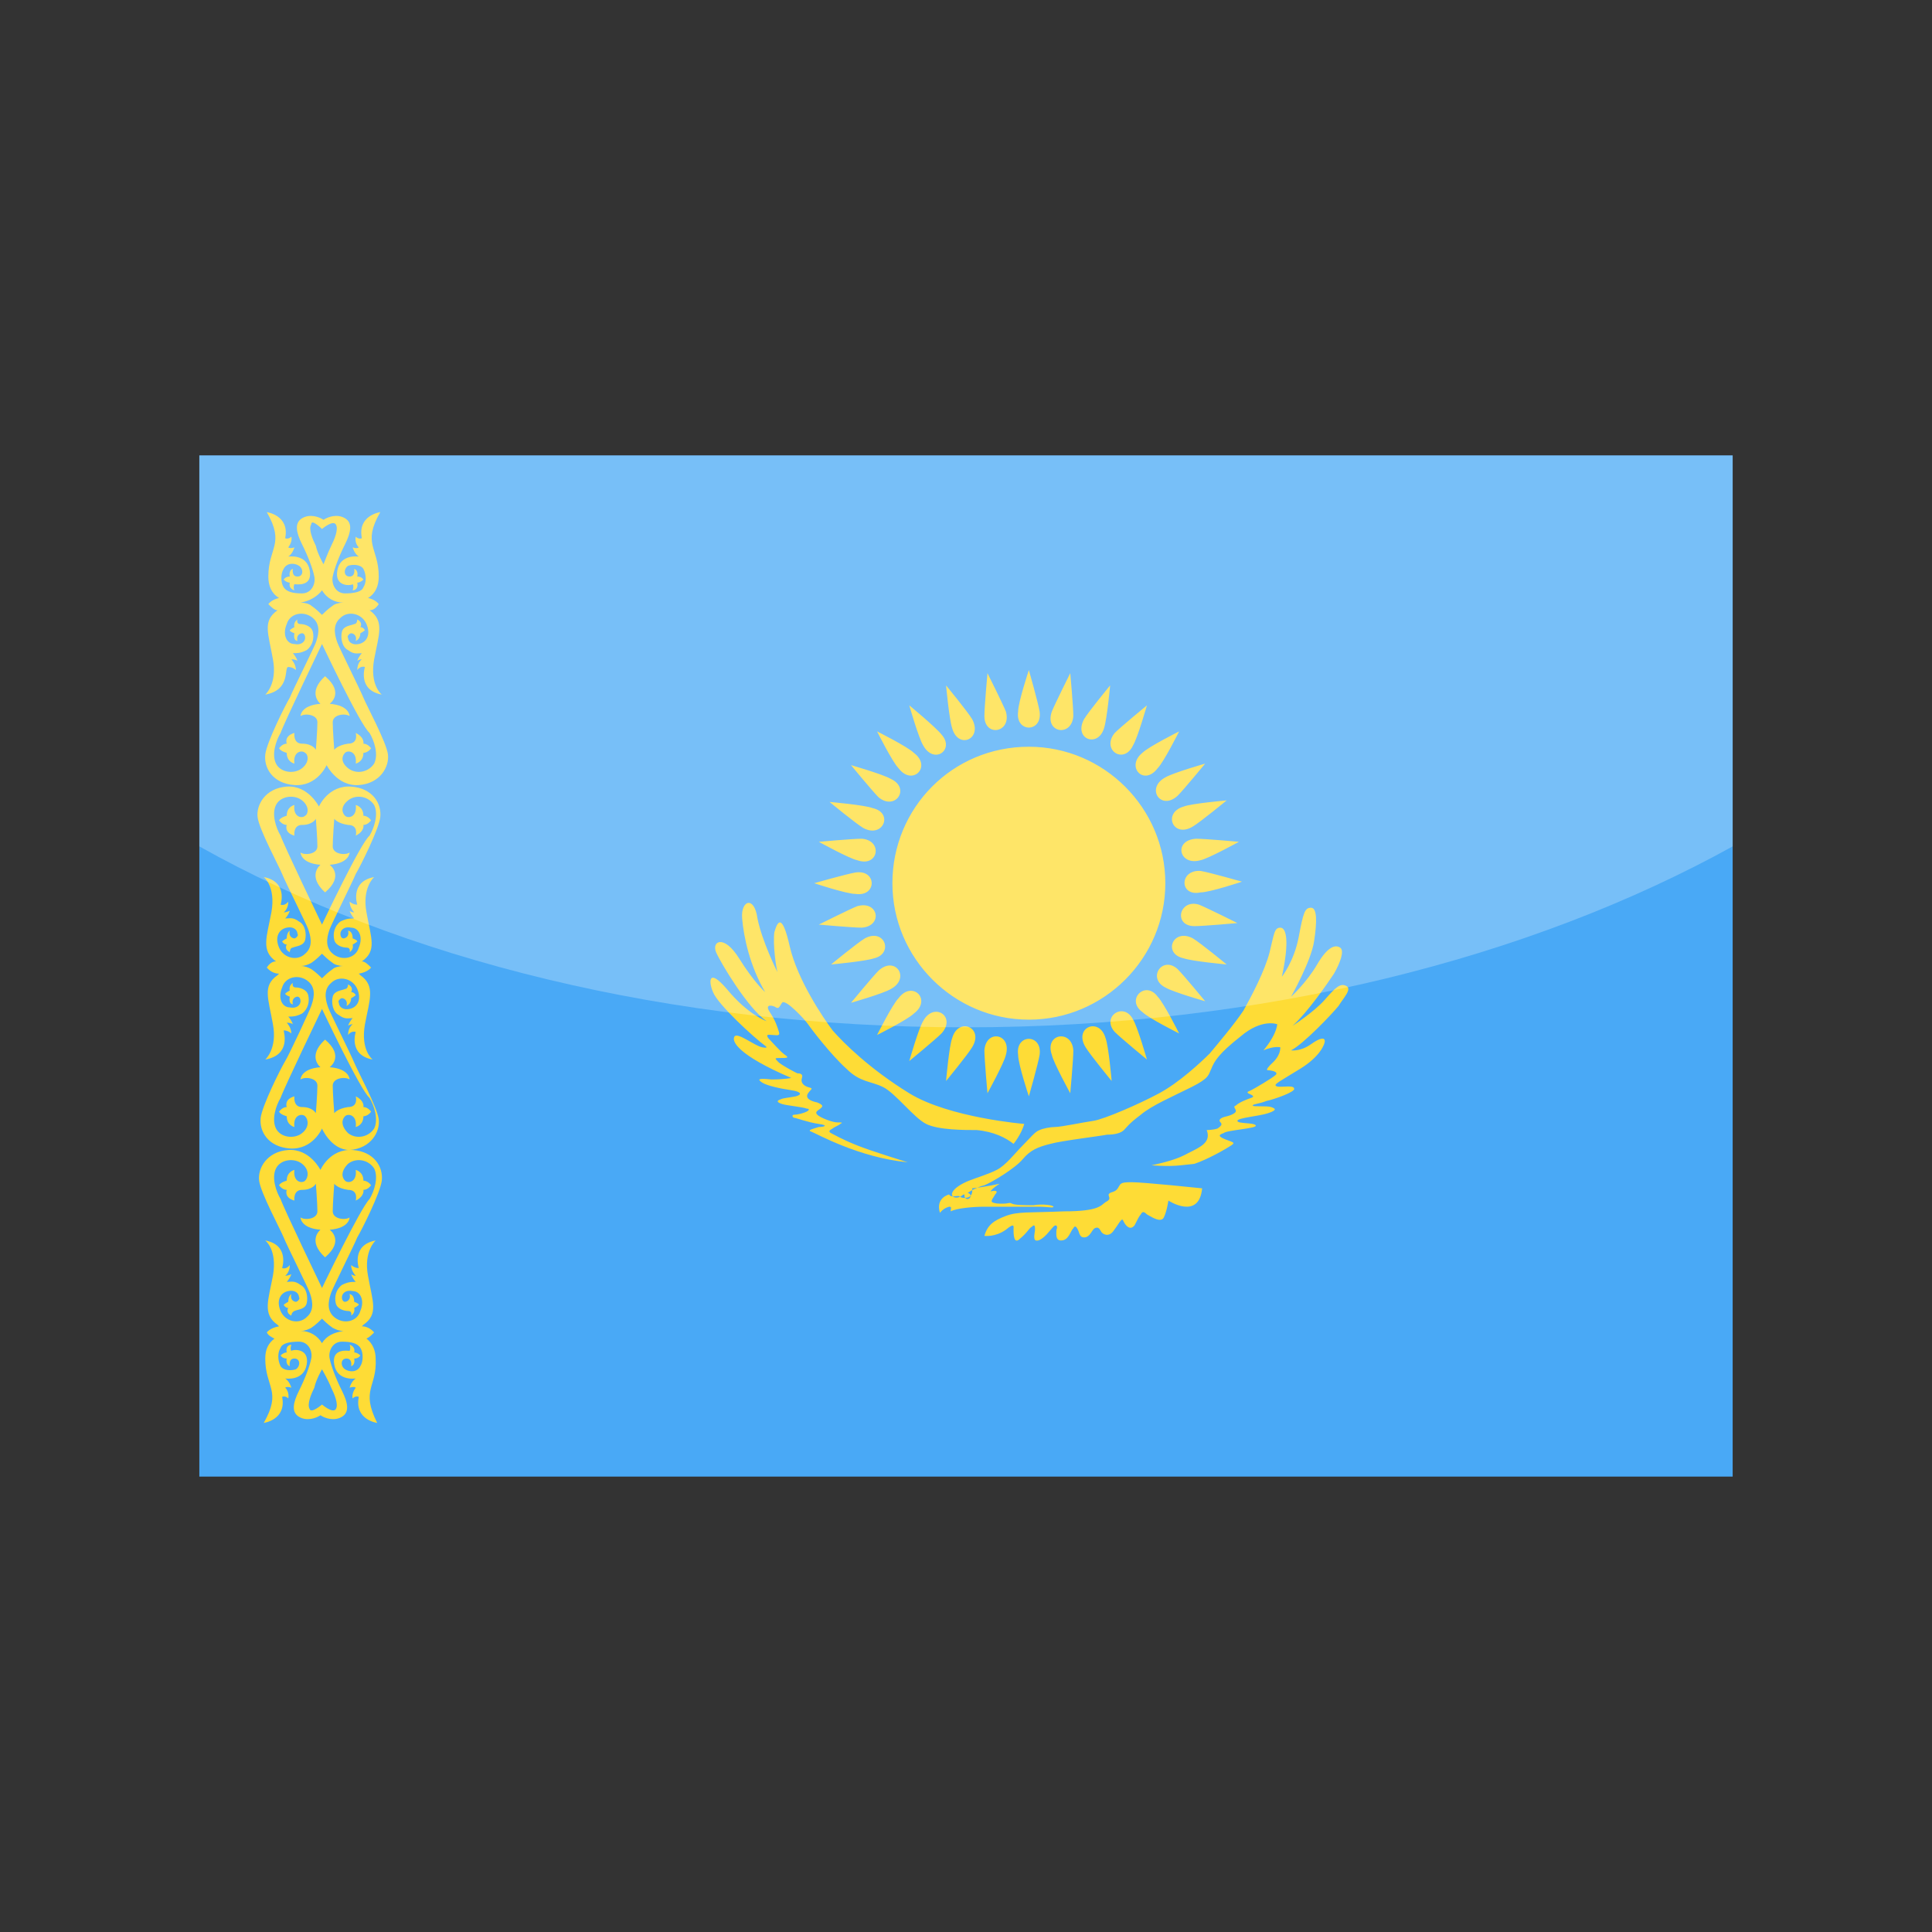 <?xml version="1.0" encoding="utf-8"?>
<!-- Generator: Adobe Illustrator 24.3.0, SVG Export Plug-In . SVG Version: 6.00 Build 0)  -->
<svg version="1.1" id="Layer_1" xmlns="http://www.w3.org/2000/svg" xmlns:xlink="http://www.w3.org/1999/xlink" x="0px" y="0px"
	 viewBox="0 0 126 126" enable-background="new 0 0 126 126" xml:space="preserve">
<rect x="0" y="0" width="126" height="126" fill="#333333" stroke="none"/>
<g>
	<g>
		<polygon fill="#49A9F6" points="13,29.7 113,29.7 113,96.3 13,96.3 13,29.7 		"/>
		<path fill-rule="evenodd" clip-rule="evenodd" fill="#FEDC36" d="M67.8,46.4c-0.1-0.6-0.7-2.7-0.7-2.7s-0.7,2.1-0.7,2.7
			C66.2,47.8,68,47.8,67.8,46.4L67.8,46.4z M66.1,74.6c0,0,0.5-0.6,0.7-1.3c0,0-4.9-0.4-7.5-2c-2.6-1.6-4.3-3.3-5-4.1
			c-0.6-0.8-2.3-3.3-2.8-5.5c-0.5-2.2-0.8-1.6-1-0.9c-0.1,0.8,0.1,2.2,0.2,2.6c0,0-1-2-1.3-3.5c-0.2-1.5-1.1-1.2-1,0
			c0.1,1.2,0.5,3.1,1.5,4.8c0,0-0.7-0.6-1.7-2.2c-1-1.6-1.8-1.1-1.5-0.4c0.3,0.7,2.1,3.7,3.3,4.5c0,0-1.2-0.4-2.6-2.1
			c-1.2-1.4-1.2-0.5-0.9,0.2c0.3,0.8,2.7,3,3.4,3.5c0,0,0.3,0.2-0.2,0.1c-0.5-0.1-1.6-1-1.8-0.7c-0.2,0.3,0.2,1.2,3.7,2.7
			c0,0-0.4,0.1-1.3,0.1c-0.9-0.1-0.9,0-0.6,0.2c0.3,0.2,1.2,0.4,1.9,0.5c0.7,0.1,0.7,0.3,0.3,0.4c-0.5,0.1-0.8,0.1-1,0.2
			c-0.3,0.1-0.2,0.2,0.1,0.3c0.3,0.1,1.4,0.2,1.6,0.3c0.2,0,0.2,0.1,0,0.2c-0.2,0.1-0.6,0.2-0.8,0.2c-0.2,0-0.1,0.2,0,0.2
			c0.1,0,0.9,0.3,1.6,0.4c0.7,0.1,0.3,0.2,0,0.2c-0.3,0.1-0.8,0.2-0.5,0.3c0.3,0.1,3.1,1.7,6.3,2c0,0-2.3-0.7-3.3-1.1
			c-1-0.4-1.5-0.7-1.7-0.8c-0.2-0.1-0.1-0.2,0.1-0.3c0.1-0.1,0.4-0.2,0.5-0.3c0.2-0.1,0.1-0.1-0.2-0.1c-0.3,0-1.1-0.3-1.3-0.5
			c-0.2-0.2,0.1-0.3,0.2-0.4c0.1-0.1,0.3-0.2-0.2-0.4c-0.5-0.1-0.8-0.3-0.6-0.6c0.2-0.3,0.4-0.3,0-0.4c-0.3-0.1-0.5-0.3-0.4-0.6
			c0.1-0.3-0.2-0.3-0.3-0.3c-0.2-0.1-0.8-0.4-1.2-0.7c-0.3-0.3-0.3-0.3,0.1-0.3c0.4,0,0.6,0,0.3-0.2c-0.3-0.2-0.9-0.9-1.1-1.1
			c-0.2-0.3,0.1-0.2,0.3-0.2c0.2,0,0.5,0.1,0.4-0.2c-0.1-0.3-0.2-0.7-0.6-1.3c-0.4-0.6,0.3-0.4,0.4-0.3c0.2,0.1,0.2,0,0.4-0.3
			c0.2-0.3,1.5,1.1,1.7,1.4c0.2,0.3,1.5,2,2.5,2.9c0.9,0.9,1.6,0.8,2.4,1.2c0.8,0.4,2,2,2.8,2.4c0.8,0.4,2.5,0.4,3.3,0.4
			C64.8,73.8,65.6,74.2,66.1,74.6L66.1,74.6z M78.4,77.5c0,0-3.8-0.4-4.6-0.4c-0.8,0-0.7,0.1-0.9,0.4c-0.2,0.3-0.5,0.2-0.6,0.4
			c0,0.2,0.2,0.3-0.2,0.5c-0.3,0.2-0.4,0.6-2.7,0.6c-2.3,0.1-3,0-3.8,0.3c-0.8,0.3-1.2,0.6-1.4,1.3c0,0,0.7,0.1,1.4-0.4
			c0.6-0.5,0.5-0.2,0.5,0c0,0.2,0,1,0.4,0.6c0.5-0.4,0.6-0.7,0.8-0.8c0.2-0.2,0.2,0,0.2,0.2c0,0.2-0.2,0.8,0.2,0.7
			c0.4-0.1,0.8-0.7,1-0.9c0.2-0.2,0.3,0,0.2,0.2c0,0.2-0.1,0.7,0.3,0.7c0.5,0,0.6-0.6,0.8-0.8c0.1-0.2,0.2-0.1,0.3,0.1
			c0.1,0.2,0.1,0.5,0.4,0.5c0.4,0,0.5-0.5,0.7-0.6c0.2-0.1,0.3,0,0.4,0.2c0.1,0.2,0.5,0.4,0.8,0c0.3-0.4,0.4-0.6,0.5-0.7
			c0.1-0.1,0.1-0.1,0.2,0.1c0.1,0.2,0.4,0.6,0.7,0.2c0.2-0.4,0.3-0.6,0.4-0.7c0.1-0.2,0.2-0.2,0.4,0c0.2,0.1,0.9,0.6,1.1,0.2
			c0.2-0.4,0.3-1.1,0.3-1.1S78.2,79.6,78.4,77.5L78.4,77.5z M62,79c0.4-0.2,1.4-0.3,2.2-0.3c0.8,0,2.8,0,3.5,0c0.7,0,1,0.1,1,0
			c0-0.1-0.7-0.2-1.3-0.1c-0.5,0-1.2,0-1.4-0.1c-0.2-0.1-0.2,0-0.6,0c-0.3,0-0.5,0-0.7-0.1c-0.1-0.1,0.1-0.3,0.2-0.5
			c0.2-0.2,0.1-0.3-0.3-0.2c0,0,0.1-0.2,0.6-0.5c0,0-0.9,0.2-1.8,0.3c0,0,0.1,0.5-0.3,0.6c-0.4,0.1-0.5-0.1-0.6-0.1
			c-0.2,0-0.5,0.1-0.6-0.1c0,0-0.9,0.2-0.6,1.2c0,0,0.2-0.3,0.6-0.4C62.1,78.7,62,78.8,62,79L62,79z M75.1,76
			c0.9-0.2,1.7-0.4,2.4-0.8c0.8-0.4,1.5-0.7,1.2-1.5c0,0,0.4,0,0.7-0.1c0.3-0.2,0.3-0.3,0.2-0.4c-0.1-0.1-0.1-0.2,0.1-0.3
			c0.2-0.1,0.5-0.1,0.8-0.3c0.3-0.2-0.2-0.4,0.1-0.5c0.2-0.2,0.7-0.4,1-0.5c0.3-0.1,0-0.2-0.2-0.3c-0.1-0.1,0-0.1,0.2-0.2
			c0.2-0.1,1.4-0.8,1.6-1c0.2-0.2-0.3-0.3-0.5-0.3c-0.2,0,0.1-0.3,0.2-0.4c0.1-0.1,0.6-0.5,0.6-1.1c0,0-0.4-0.1-1.1,0.2
			c0,0,0.8-0.9,0.9-1.7c0,0-1-0.4-2.4,0.8c-1.4,1.1-1.7,1.6-1.9,2.1c-0.2,0.4-0.1,0.6-1.3,1.2c-1.2,0.6-2.6,1.2-3.3,1.8
			c-0.8,0.6-0.9,0.8-1.1,1c-0.2,0.2-0.6,0.3-1.1,0.3c-0.5,0.1-3,0.4-3.7,0.6c-0.8,0.2-1.3,0.4-1.8,1c-0.5,0.6-2,1.5-2.5,1.7
			c-0.4,0.1-0.8,0.3-1.1,0.5c0.1,0,0.2,0.1,0.2,0.2c0,0.1-0.1,0.2-0.2,0.2c-0.1,0-0.2-0.1-0.2-0.2c0,0,0-0.1,0-0.1
			c-0.1,0-0.2,0.1-0.2,0.1c-0.3,0.2-0.7,0.1-0.6-0.2c0.1-0.3,0.6-0.6,1.1-0.8c0.5-0.2,1.2-0.4,1.8-0.7c0.6-0.3,1.2-1.1,1.7-1.6
			c0.5-0.5,0.8-0.9,1.1-1c0.2-0.1,0.7-0.2,1-0.2c0.4,0,1.8-0.3,2.5-0.4c0.7-0.1,3-1.1,4.3-1.8s2.7-2,3.3-2.6
			c0.5-0.6,1.6-1.9,2.2-2.8c0.5-0.9,1.4-2.6,1.7-3.8c0.3-1.2,0.3-1.6,0.7-1.6c0.4,0,0.6,0.9,0.1,3.2c0,0,0.8-1,1.1-2.6
			c0.3-1.6,0.4-1.9,0.8-1.9c0.4,0,0.4,0.9,0.2,2.2c-0.2,1.3-1.5,3.6-1.5,3.6s1-0.9,1.7-2.1c0.7-1.2,1.2-1.3,1.5-1.1
			c0.3,0.2,0,1-0.4,1.7c-0.4,0.6-1.7,2.5-2.7,3.4c0,0,1.4-0.9,2.1-1.7c0.7-0.8,1-1.1,1.4-0.9c0.4,0.2-0.2,0.8-0.5,1.3
			c-0.4,0.5-2.3,2.5-3.1,2.9c0,0,0.6,0.1,1.3-0.4c0.7-0.5,0.9-0.4,0.9-0.2c0,0.2-0.3,1-1.6,1.8c-1.3,0.8-1.7,1-1.6,1.1
			c0.1,0.2,1.2-0.1,1.2,0.2c0.1,0.2-1.3,0.7-1.8,0.8c-0.5,0.2-0.9,0.2-0.9,0.3s0.9,0,1.2,0.1c0.3,0.1,0.4,0.2-0.2,0.4
			c-0.6,0.2-2,0.3-2,0.5c0,0.2,1.1,0.1,1.2,0.3c0.1,0.2-1.9,0.3-2.1,0.5c-0.3,0.1-0.4,0.2,0.1,0.4c0.5,0.2,0.7,0.2,0.4,0.4
			c-0.3,0.2-1.5,0.9-2.4,1.2C76.9,76,76.6,76.1,75.1,76L75.1,76z M67.1,48.7c4.9,0,8.9,4,8.9,8.9s-4,8.9-8.9,8.9s-8.9-4-8.9-8.9
			S62.1,48.7,67.1,48.7L67.1,48.7z M64.2,68.5c0,0.6,0.2,2.8,0.2,2.8s1.1-2,1.2-2.5C66,67.4,64.3,67.1,64.2,68.5L64.2,68.5z
			 M68.6,46.4c0.2-0.5,1.2-2.5,1.2-2.5s0.2,2.2,0.2,2.8C69.9,48.1,68.1,47.8,68.6,46.4L68.6,46.4z M62.1,67.7
			c-0.2,0.5-0.4,2.8-0.4,2.8s1.4-1.7,1.7-2.2C64.2,67,62.5,66.3,62.1,67.7L62.1,67.7z M70.7,46.9c0.3-0.5,1.7-2.2,1.7-2.2
			s-0.2,2.2-0.4,2.8C71.6,48.8,70,48.2,70.7,46.9L70.7,46.9z M60.2,66.6c-0.3,0.5-0.9,2.6-0.9,2.6s1.7-1.4,2.1-1.8
			C62.4,66.3,60.9,65.3,60.2,66.6L60.2,66.6z M72.7,47.8c0.4-0.4,2.1-1.8,2.1-1.8s-0.6,2.1-0.9,2.6C73.3,49.9,71.8,48.9,72.7,47.8
			L72.7,47.8z M58.6,65.1c-0.4,0.4-1.4,2.4-1.4,2.4s2-1,2.4-1.4C60.8,65.2,59.5,63.9,58.6,65.1L58.6,65.1z M74.5,49.1
			c0.4-0.4,2.4-1.4,2.4-1.4s-1,2-1.4,2.4C74.6,51.3,73.4,50,74.5,49.1L74.5,49.1z M57.3,63.3c-0.4,0.4-1.8,2.1-1.8,2.1
			s2.1-0.6,2.6-0.9C59.4,63.8,58.4,62.3,57.3,63.3L57.3,63.3z M76,50.7c0.5-0.3,2.6-0.9,2.6-0.9s-1.4,1.7-1.8,2.1
			C75.7,52.9,74.7,51.4,76,50.7L76,50.7z M56.4,61.2c-0.5,0.3-2.2,1.7-2.2,1.7s2.2-0.2,2.8-0.4C58.3,62.2,57.7,60.5,56.4,61.2
			L56.4,61.2z M77.2,52.6c0.5-0.2,2.8-0.4,2.8-0.4s-1.7,1.4-2.2,1.7C76.5,54.7,75.8,53,77.2,52.6L77.2,52.6z M55.9,59.1
			c-0.5,0.2-2.5,1.2-2.5,1.2s2.2,0.2,2.8,0.2C57.6,60.4,57.3,58.7,55.9,59.1L55.9,59.1z M78,54.7c0.6,0,2.8,0.2,2.8,0.2
			s-2,1.1-2.5,1.2C76.9,56.5,76.5,54.8,78,54.7L78,54.7z M55.8,56.9c-0.6,0.1-2.7,0.7-2.7,0.7s2.1,0.7,2.7,0.7
			C57.2,58.5,57.2,56.7,55.8,56.9L55.8,56.9z M78.3,56.8c0.6,0.1,2.7,0.7,2.7,0.7s-2.1,0.7-2.7,0.7C76.9,58.5,76.9,56.7,78.3,56.8
			L78.3,56.8z M56.2,54.7c-0.6,0-2.8,0.2-2.8,0.2s2,1.1,2.5,1.2C57.3,56.6,57.6,54.8,56.2,54.7L56.2,54.7z M78.2,59
			c0.5,0.2,2.5,1.2,2.5,1.2s-2.2,0.2-2.8,0.2C76.5,60.4,76.9,58.6,78.2,59L78.2,59z M56.9,52.7c-0.5-0.2-2.8-0.4-2.8-0.4
			s1.7,1.4,2.2,1.7C57.6,54.7,58.3,53,56.9,52.7L56.9,52.7z M77.8,61.2c0.5,0.3,2.2,1.7,2.2,1.7s-2.2-0.2-2.8-0.4
			C75.8,62.2,76.5,60.5,77.8,61.2L77.8,61.2z M58.1,50.8c-0.5-0.3-2.6-0.9-2.6-0.9s1.4,1.7,1.8,2.1C58.4,52.9,59.4,51.4,58.1,50.8
			L58.1,50.8z M76.8,63.2c0.4,0.4,1.8,2.1,1.8,2.1s-2.1-0.6-2.6-0.9C74.8,63.8,75.8,62.3,76.8,63.2L76.8,63.2z M59.6,49.1
			c-0.4-0.4-2.4-1.4-2.4-1.4s1,2,1.4,2.4C59.5,51.3,60.8,50,59.6,49.1L59.6,49.1z M75.5,65c0.4,0.4,1.4,2.4,1.4,2.4s-2-1-2.4-1.4
			C73.4,65.2,74.7,63.9,75.5,65L75.5,65z M61.4,47.9C61,47.4,59.3,46,59.3,46s0.6,2.1,0.9,2.6C60.9,49.9,62.3,48.9,61.4,47.9
			L61.4,47.9z M73.9,66.5c0.3,0.5,0.9,2.6,0.9,2.6s-1.7-1.4-2.1-1.8C71.8,66.3,73.3,65.3,73.9,66.5L73.9,66.5z M63.4,46.9
			c-0.3-0.5-1.7-2.2-1.7-2.2s0.2,2.2,0.4,2.8C62.5,48.9,64.1,48.2,63.4,46.9L63.4,46.9z M72.1,67.7c0.2,0.5,0.4,2.8,0.4,2.8
			s-1.4-1.7-1.7-2.2C70,67,71.7,66.3,72.1,67.7L72.1,67.7z M65.6,46.4c-0.2-0.5-1.2-2.5-1.2-2.5s-0.2,2.2-0.2,2.8
			C64.2,48.1,66,47.8,65.6,46.4L65.6,46.4z M70,68.5c0,0.6-0.2,2.8-0.2,2.8s-1.1-2-1.2-2.5C68.1,67.4,69.9,67.1,70,68.5L70,68.5z
			 M67.8,68.8c-0.1,0.6-0.7,2.7-0.7,2.7s-0.7-2.1-0.7-2.7C66.2,67.4,68,67.4,67.8,68.8L67.8,68.8z"/>
		<path fill-rule="evenodd" clip-rule="evenodd" fill="#FEDC36" d="M17.3,45.3c0,0,0.8-0.7,0.5-2.3c-0.3-1.7-0.7-2.5,0.3-3.2
			c0,0,0,0,0,0c-0.2,0-0.4-0.2-0.6-0.4c0,0,0.2-0.3,0.7-0.4c-0.5-0.3-0.7-0.8-0.7-1.4c0-1.9,1.1-2.1-0.1-4.2c0,0,1.5,0.2,1.2,1.7
			c0,0,0.2,0.1,0.4-0.1c0,0,0.1,0.3-0.2,0.7c0,0,0.1,0.1,0.4,0c0,0-0.1,0.4-0.4,0.6c0,0,1.2-0.2,1.4,0.9c0.2,1.1-0.9,0.9-1,0.9
			c0,0-0.1,0.2,0,0.4c0,0-0.4-0.1-0.3-0.5c0,0-0.2,0-0.4-0.2c0,0,0.1-0.2,0.4-0.2c0,0-0.1-0.4,0.2-0.5c0,0-0.1,0.5,0.3,0.5
			c0.4,0,0.4-0.5,0.1-0.7c-0.3-0.2-0.8-0.2-1,0.2c-0.2,0.3-0.2,0.9,0,1.2c0.2,0.3,0.6,0.4,1.2,0.4c0.6,0,0.9-0.6,0.8-1.1
			c-0.1-0.5-0.4-1.3-0.8-2.1c-0.4-0.8-0.5-1.4,0-1.7c0.5-0.3,1.1-0.1,1.4,0.1c0.3-0.2,0.9-0.4,1.4-0.1c0.5,0.3,0.4,0.9,0,1.7
			c-0.4,0.8-0.7,1.6-0.8,2.1c-0.1,0.5,0.2,1.1,0.8,1.1c0.6,0,1.1-0.1,1.2-0.4c0.2-0.3,0.2-0.8,0-1.2c-0.2-0.3-0.7-0.3-1-0.2
			c-0.3,0.2-0.3,0.7,0.1,0.7c0.4,0,0.3-0.5,0.3-0.5c0.3,0.1,0.2,0.5,0.2,0.5c0.3,0,0.4,0.2,0.4,0.2c-0.2,0.2-0.4,0.2-0.4,0.2
			c0.1,0.5-0.3,0.5-0.3,0.5c0.1-0.3,0-0.4,0-0.4c-0.1,0.1-1.2,0.2-1-0.9c0.2-1.1,1.4-0.9,1.4-0.9c-0.3-0.2-0.4-0.6-0.4-0.6
			c0.3,0.1,0.4,0,0.4,0c-0.3-0.3-0.2-0.7-0.2-0.7c0.2,0.2,0.4,0.1,0.4,0.1c-0.3-1.5,1.2-1.7,1.2-1.7c-1.2,2.1-0.1,2.3-0.1,4.2
			c0,0.6-0.2,1.1-0.7,1.4c0.5,0.1,0.7,0.4,0.7,0.4c-0.2,0.3-0.4,0.4-0.6,0.4c0,0,0,0,0,0c1,0.7,0.6,1.6,0.3,3.2
			c-0.3,1.7,0.5,2.3,0.5,2.3c-1.6-0.3-1.1-1.8-1.1-1.8c-0.3-0.1-0.5,0.2-0.5,0.2c0-0.5,0.3-0.7,0.3-0.7c-0.2,0-0.3,0.1-0.3,0.1
			c0.1-0.3,0.3-0.5,0.3-0.5c-0.3,0-0.5,0.1-0.9-0.2c-0.4-0.2-0.5-0.8-0.4-1.2c0.1-0.4,0.6-0.4,0.8-0.5c0.2,0,0.2-0.3,0.2-0.3
			c0.4,0.2,0.2,0.5,0.2,0.5c0.2,0,0.3,0.2,0.3,0.2c-0.1,0.1-0.3,0.2-0.3,0.2c0,0.4-0.3,0.5-0.3,0.5c0.1-0.4-0.2-0.5-0.3-0.5
			c-0.1,0-0.3,0.2-0.2,0.3c0,0.2,0.2,0.5,0.7,0.4c0.5-0.1,0.8-0.6,0.5-1.3c-0.3-0.7-1.2-0.9-1.7-0.4c-0.6,0.5-0.3,1.3-0.2,1.6
			c0.1,0.3,1.5,3.1,1.7,3.6c0.2,0.5,1.5,2.9,1.6,3.7c0.1,0.8-0.5,1.9-1.9,2c-1.4,0.1-2.1-1.3-2.1-1.3s-0.6,1.4-2.1,1.3
			c-1.4-0.1-2-1.1-1.9-2c0.1-0.8,1.3-3.2,1.6-3.7c0.2-0.5,1.6-3.3,1.7-3.6c0.1-0.3,0.4-1.1-0.2-1.6c-0.6-0.5-1.5-0.3-1.7,0.4
			c-0.3,0.7,0,1.3,0.5,1.3c0.5,0.1,0.7-0.2,0.7-0.4c0-0.2-0.1-0.3-0.2-0.3c-0.1,0-0.4,0.1-0.3,0.5c0,0-0.3,0-0.2-0.5
			c0,0-0.3-0.1-0.3-0.2c0,0,0.1-0.1,0.3-0.2c0,0-0.1-0.3,0.2-0.5c0,0-0.1,0.3,0.2,0.3c0.2,0,0.7,0.1,0.8,0.5c0.1,0.4,0,0.9-0.4,1.2
			c-0.4,0.2-0.6,0.2-0.9,0.2c0,0,0.2,0.2,0.3,0.5c0,0-0.1-0.1-0.4-0.1c0,0,0.3,0.3,0.3,0.7c0,0-0.2-0.2-0.5-0.2
			C18.5,43.5,19,45,17.3,45.3L17.3,45.3z M24.6,92.8c0,0-1.5-0.2-1.2-1.7c0,0-0.2-0.1-0.4,0.1c0,0-0.1-0.3,0.2-0.7
			c0,0-0.1-0.1-0.4,0c0,0,0.1-0.4,0.4-0.6c0,0-1.2,0.2-1.4-0.9c-0.2-1.1,0.9-0.9,1-0.9c0,0,0.1-0.2,0-0.4c0,0,0.4,0.1,0.3,0.5
			c0,0,0.2,0,0.4,0.2c0,0-0.1,0.2-0.4,0.2c0,0,0.1,0.4-0.2,0.5c0,0,0.1-0.5-0.3-0.5c-0.4,0-0.4,0.5-0.1,0.7c0.3,0.2,0.8,0.2,1-0.2
			c0.2-0.3,0.2-0.9,0-1.2c-0.2-0.3-0.6-0.4-1.2-0.4c-0.6,0-0.9,0.6-0.8,1.1c0.1,0.5,0.4,1.3,0.8,2.1c0.4,0.8,0.5,1.4,0,1.7
			c-0.5,0.3-1.1,0.1-1.4-0.1c-0.3,0.2-0.9,0.4-1.4,0.1c-0.5-0.3-0.4-0.9,0-1.7c0.4-0.8,0.7-1.6,0.8-2.1c0.1-0.5-0.2-1.1-0.8-1.1
			c-0.6,0-1.1,0.1-1.2,0.4c-0.2,0.3-0.2,0.8,0,1.2c0.2,0.3,0.7,0.3,1,0.2c0.3-0.2,0.3-0.7-0.1-0.7c-0.4,0-0.3,0.5-0.3,0.5
			c-0.3-0.1-0.2-0.5-0.2-0.5c-0.3,0-0.4-0.2-0.4-0.2c0.2-0.2,0.4-0.2,0.4-0.2c-0.1-0.5,0.3-0.5,0.3-0.5c-0.1,0.3,0,0.4,0,0.4
			c0.1-0.1,1.2-0.2,1,0.9c-0.2,1.1-1.4,0.9-1.4,0.9c0.3,0.2,0.4,0.6,0.4,0.6c-0.3-0.1-0.4,0-0.4,0c0.3,0.3,0.2,0.7,0.2,0.7
			c-0.2-0.2-0.4-0.1-0.4-0.1c0.3,1.5-1.2,1.7-1.2,1.7c1.2-2.1,0.1-2.3,0.1-4.2c0-0.6,0.2-1,0.6-1.3c-0.2-0.1-0.4-0.2-0.5-0.4
			c0,0,0.2-0.3,0.8-0.4c0,0-0.1-0.1-0.1-0.1c-1-0.7-0.6-1.6-0.3-3.2c0.3-1.7-0.5-2.3-0.5-2.3c1.6,0.3,1.1,1.8,1.1,1.8
			c0.3,0.1,0.5-0.2,0.5-0.2c0,0.5-0.3,0.7-0.3,0.7c0.2,0,0.4-0.1,0.4-0.1c-0.1,0.3-0.3,0.5-0.3,0.5c0.3,0,0.5-0.1,0.9,0.2
			c0.4,0.2,0.5,0.8,0.4,1.2c-0.1,0.4-0.6,0.4-0.8,0.5s-0.2,0.3-0.2,0.3c-0.4-0.2-0.2-0.5-0.2-0.5c-0.2,0-0.3-0.2-0.3-0.2
			c0.1-0.1,0.3-0.2,0.3-0.2c0-0.4,0.2-0.5,0.2-0.5c-0.1,0.4,0.2,0.5,0.3,0.5c0.1,0,0.3-0.2,0.2-0.3c0-0.2-0.2-0.5-0.7-0.4
			c-0.5,0.1-0.8,0.6-0.5,1.3c0.3,0.7,1.2,0.9,1.7,0.4c0.6-0.5,0.3-1.3,0.2-1.6c-0.1-0.3-1.5-3.1-1.7-3.6c-0.2-0.5-1.5-2.9-1.6-3.7
			c-0.1-0.8,0.5-1.9,1.9-2c1.4-0.1,2.1,1.3,2.1,1.3s0.6-1.4,2.1-1.3c1.4,0.1,2,1.1,1.9,2c-0.1,0.8-1.3,3.2-1.6,3.7
			c-0.2,0.5-1.6,3.3-1.7,3.6c-0.1,0.3-0.4,1.1,0.2,1.6c0.6,0.5,1.5,0.3,1.7-0.4c0.3-0.7,0-1.3-0.5-1.3c-0.5-0.1-0.7,0.2-0.7,0.4
			c0,0.2,0.1,0.3,0.2,0.3c0.1,0,0.4-0.1,0.3-0.5c0,0,0.3,0,0.3,0.5c0,0,0.3,0.1,0.3,0.2c0,0-0.1,0.1-0.3,0.2c0,0,0.1,0.3-0.2,0.5
			c0,0,0.1-0.3-0.2-0.3c-0.2,0-0.7-0.1-0.8-0.5c-0.1-0.4,0-0.9,0.4-1.2c0.4-0.2,0.6-0.2,0.9-0.2c0,0-0.2-0.2-0.3-0.5
			c0,0,0.1,0.1,0.3,0.1c0,0-0.3-0.3-0.3-0.7c0,0,0.2,0.2,0.5,0.2c0,0-0.5-1.5,1.1-1.8c0,0-0.8,0.7-0.5,2.3c0.3,1.7,0.7,2.5-0.3,3.2
			c0,0-0.1,0.1-0.1,0.1c0.5,0,0.8,0.4,0.8,0.4c-0.2,0.2-0.3,0.3-0.5,0.4c0.4,0.3,0.6,0.8,0.6,1.3C24.6,90.5,23.5,90.6,24.6,92.8
			L24.6,92.8z M19.6,86.8c0.6,0,1.1,0.3,1.4,0.8c0.3-0.5,0.8-0.7,1.4-0.8c0,0,0,0,0,0c-0.3,0-0.5-0.1-0.7-0.2
			c-0.3-0.2-0.6-0.5-0.7-0.6c-0.1,0.1-0.4,0.4-0.7,0.6C20.1,86.7,19.9,86.8,19.6,86.8C19.6,86.8,19.6,86.8,19.6,86.8L19.6,86.8z
			 M21,91.6c0,0,0.7,0.6,0.9,0.3c0.2-0.3-0.1-1-0.3-1.4C21.4,90,21,89.3,21,89.3s-0.4,0.7-0.5,1.2c-0.2,0.4-0.5,1.1-0.3,1.4
			C20.3,92.2,21,91.6,21,91.6L21,91.6z M21,84c0,0-2.5-5.2-2.7-5.8c-0.3-0.5-0.6-1.4-0.3-2c0.3-0.6,1.2-0.7,1.7-0.3
			c0.5,0.4,0.4,0.9,0.2,1.1c-0.2,0.2-0.8,0.1-0.7-0.7c0,0-0.5,0.1-0.5,0.7c0,0-0.4,0.1-0.5,0.3c0,0,0.2,0.3,0.5,0.3
			c0,0-0.2,0.5,0.5,0.7c0,0-0.1-0.7,0.5-0.7c0.7,0,0.9-0.4,0.9-0.4s0.1,1.3,0.1,1.8c0,0.5-0.8,0.6-1.1,0.4c0,0,0,0.7,1.3,0.8
			c0,0-0.9,0.7,0.3,1.8c1.3-1.1,0.3-1.8,0.3-1.8c1.3-0.1,1.3-0.8,1.3-0.8c-0.3,0.2-1.1,0.1-1.1-0.4c0-0.5,0.1-1.8,0.1-1.8
			s0.2,0.3,0.9,0.4c0.7,0,0.5,0.7,0.5,0.7c0.6-0.3,0.5-0.7,0.5-0.7c0.3,0,0.5-0.3,0.5-0.3c-0.2-0.3-0.5-0.3-0.5-0.3
			c0-0.6-0.5-0.7-0.5-0.7c0.1,0.8-0.5,0.9-0.7,0.7c-0.2-0.2-0.3-0.6,0.2-1.1c0.5-0.4,1.3-0.3,1.7,0.3c0.3,0.6,0,1.5-0.3,2
			C23.5,78.8,21,84,21,84L21,84z M17.3,69.1c0,0,0.8-0.7,0.5-2.3c-0.3-1.7-0.7-2.5,0.3-3.2c0,0,0.1-0.1,0.1-0.1
			c-0.5,0-0.8-0.4-0.8-0.4c0.2-0.3,0.4-0.4,0.6-0.4c0,0,0,0,0,0c-1-0.7-0.6-1.6-0.3-3.2c0.3-1.7-0.5-2.3-0.5-2.3
			c1.6,0.3,1.1,1.8,1.1,1.8c0.3,0.1,0.5-0.2,0.5-0.2c0,0.5-0.3,0.7-0.3,0.7c0.2,0,0.4-0.1,0.4-0.1c-0.1,0.3-0.3,0.5-0.3,0.5
			c0.3,0,0.5-0.1,0.9,0.2c0.4,0.2,0.5,0.8,0.4,1.2c-0.1,0.4-0.6,0.4-0.8,0.5c-0.2,0-0.2,0.3-0.2,0.3c-0.4-0.2-0.2-0.5-0.2-0.5
			c-0.2,0-0.3-0.2-0.3-0.2c0.1-0.1,0.3-0.2,0.3-0.2c0-0.4,0.2-0.5,0.2-0.5c-0.1,0.4,0.2,0.5,0.3,0.5c0.1,0,0.3-0.2,0.2-0.3
			c0-0.2-0.2-0.5-0.7-0.4c-0.5,0.1-0.8,0.6-0.5,1.3c0.3,0.7,1.2,0.9,1.7,0.4c0.6-0.5,0.3-1.3,0.2-1.6c-0.1-0.3-1.5-3.1-1.7-3.6
			c-0.2-0.5-1.5-2.9-1.6-3.7c-0.1-0.8,0.5-1.9,1.9-2c1.4-0.1,2.1,1.3,2.1,1.3s0.6-1.4,2.1-1.3c1.4,0.1,2,1.1,1.9,2
			c-0.1,0.8-1.3,3.2-1.6,3.7c-0.2,0.5-1.6,3.3-1.7,3.6c-0.1,0.3-0.4,1.1,0.2,1.6c0.6,0.5,1.5,0.3,1.7-0.4c0.3-0.7,0-1.3-0.5-1.3
			c-0.5-0.1-0.7,0.2-0.7,0.4c0,0.2,0.1,0.3,0.2,0.3c0.1,0,0.4-0.1,0.3-0.5c0,0,0.3,0,0.3,0.5c0,0,0.3,0.1,0.3,0.2
			c0,0-0.1,0.1-0.3,0.2c0,0,0.1,0.3-0.2,0.5c0,0,0.1-0.3-0.2-0.3c-0.2,0-0.7-0.1-0.8-0.5c-0.1-0.4,0-0.9,0.4-1.2
			c0.4-0.2,0.6-0.2,0.9-0.2c0,0-0.2-0.2-0.3-0.5c0,0,0.1,0.1,0.3,0.1c0,0-0.3-0.3-0.3-0.7c0,0,0.2,0.2,0.5,0.2c0,0-0.5-1.5,1.1-1.8
			c0,0-0.8,0.7-0.5,2.3c0.3,1.7,0.7,2.5-0.3,3.2c0,0,0,0,0,0c0.2,0,0.4,0.2,0.6,0.4c0,0-0.2,0.3-0.8,0.4c0,0,0.1,0.1,0.1,0.1
			c1,0.7,0.6,1.6,0.3,3.2c-0.3,1.7,0.5,2.3,0.5,2.3c-1.6-0.3-1.1-1.8-1.1-1.8c-0.3-0.1-0.5,0.2-0.5,0.2c0-0.5,0.3-0.7,0.3-0.7
			c-0.2,0-0.3,0.1-0.3,0.1c0.1-0.3,0.3-0.5,0.3-0.5c-0.3,0-0.5,0.1-0.9-0.2c-0.4-0.2-0.5-0.8-0.4-1.2c0.1-0.4,0.6-0.4,0.8-0.5
			c0.2,0,0.2-0.3,0.2-0.3c0.4,0.2,0.2,0.5,0.2,0.5c0.2,0,0.3,0.2,0.3,0.2c-0.1,0.1-0.3,0.2-0.3,0.2c0,0.4-0.3,0.5-0.3,0.5
			c0.1-0.4-0.2-0.5-0.3-0.5c-0.1,0-0.3,0.2-0.2,0.3c0,0.2,0.2,0.5,0.7,0.4c0.5-0.1,0.8-0.6,0.5-1.3c-0.3-0.7-1.2-0.9-1.7-0.4
			c-0.6,0.5-0.3,1.3-0.2,1.6c0.1,0.3,1.5,3.1,1.7,3.6c0.2,0.5,1.5,2.9,1.6,3.7c0.1,0.8-0.5,1.9-1.9,2C21.6,75,21,73.6,21,73.6
			s-0.6,1.4-2.1,1.3c-1.4-0.1-2-1.1-1.9-2c0.1-0.8,1.3-3.2,1.6-3.7s1.6-3.3,1.7-3.6c0.1-0.3,0.4-1.1-0.2-1.6
			c-0.6-0.5-1.5-0.3-1.7,0.4c-0.3,0.7,0,1.3,0.5,1.3c0.5,0.1,0.7-0.2,0.7-0.4c0-0.2-0.1-0.3-0.2-0.3c-0.1,0-0.4,0.1-0.3,0.5
			c0,0-0.3,0-0.2-0.5c0,0-0.3-0.1-0.3-0.2c0,0,0.1-0.1,0.3-0.2c0,0-0.1-0.3,0.2-0.5c0,0-0.1,0.3,0.2,0.3c0.2,0,0.7,0.1,0.8,0.5
			c0.1,0.4,0,0.9-0.4,1.2c-0.4,0.2-0.6,0.2-0.9,0.2c0,0,0.2,0.2,0.3,0.5c0,0-0.1-0.1-0.4-0.1c0,0,0.3,0.3,0.3,0.7
			c0,0-0.2-0.2-0.5-0.2C18.5,67.3,19,68.8,17.3,69.1L17.3,69.1z M19.6,63c0.3,0,0.5,0.1,0.7,0.2c0.3,0.2,0.6,0.5,0.7,0.6
			c0.1-0.1,0.4-0.4,0.7-0.6c0.1-0.1,0.4-0.2,0.7-0.2l0,0c-0.3,0-0.6-0.1-0.7-0.2c-0.3-0.2-0.6-0.5-0.7-0.6c-0.1,0.1-0.4,0.4-0.7,0.6
			C20.1,62.9,19.9,63,19.6,63L19.6,63L19.6,63z M21,65.8c0,0-2.5,5.2-2.7,5.8c-0.3,0.5-0.6,1.4-0.3,2c0.3,0.6,1.2,0.7,1.7,0.3
			c0.5-0.4,0.4-0.9,0.2-1.1c-0.2-0.2-0.8-0.1-0.7,0.7c0,0-0.5-0.1-0.5-0.7c0,0-0.4-0.1-0.5-0.3c0,0,0.2-0.3,0.5-0.3
			c0,0-0.2-0.5,0.5-0.7c0,0-0.1,0.7,0.5,0.7c0.7,0,0.9,0.4,0.9,0.4s0.1-1.3,0.1-1.8c0-0.5-0.8-0.6-1.1-0.4c0,0,0-0.7,1.3-0.8
			c0,0-0.9-0.7,0.3-1.8c1.3,1.1,0.3,1.8,0.3,1.8c1.3,0.1,1.3,0.8,1.3,0.8c-0.3-0.2-1.1-0.1-1.1,0.4c0,0.5,0.1,1.8,0.1,1.8
			s0.2-0.3,0.9-0.4c0.7,0,0.5-0.7,0.5-0.7c0.6,0.3,0.5,0.7,0.5,0.7c0.3,0,0.5,0.3,0.5,0.3c-0.2,0.3-0.5,0.3-0.5,0.3
			c0,0.6-0.5,0.7-0.5,0.7c0.1-0.8-0.5-0.9-0.7-0.7c-0.2,0.2-0.3,0.6,0.2,1.1c0.5,0.4,1.3,0.3,1.7-0.3c0.3-0.6,0-1.5-0.3-2
			C23.5,71.1,21,65.8,21,65.8L21,65.8z M21,60.3c0,0-2.5-5.2-2.7-5.8c-0.3-0.5-0.6-1.4-0.3-2c0.3-0.6,1.2-0.7,1.7-0.3
			c0.5,0.4,0.4,0.9,0.2,1c-0.2,0.2-0.8,0.1-0.7-0.7c0,0-0.5,0.1-0.5,0.7c0,0-0.4,0.1-0.5,0.3c0,0,0.2,0.3,0.5,0.3
			c0,0-0.2,0.5,0.5,0.7c0,0-0.1-0.7,0.5-0.7c0.7,0,0.9-0.4,0.9-0.4s0.1,1.3,0.1,1.8c0,0.5-0.8,0.6-1.1,0.4c0,0,0,0.7,1.3,0.8
			c0,0-0.9,0.7,0.3,1.8c1.3-1.1,0.3-1.8,0.3-1.8c1.3-0.1,1.3-0.8,1.3-0.8c-0.3,0.2-1.1,0.1-1.1-0.4c0-0.5,0.1-1.8,0.1-1.8
			s0.2,0.3,0.9,0.4c0.7,0,0.5,0.7,0.5,0.7c0.6-0.3,0.5-0.7,0.5-0.7c0.3,0,0.5-0.3,0.5-0.3c-0.2-0.3-0.5-0.3-0.5-0.3
			c0-0.6-0.5-0.7-0.5-0.7c0.1,0.8-0.5,0.9-0.7,0.7c-0.2-0.2-0.3-0.6,0.2-1c0.5-0.4,1.3-0.3,1.7,0.3c0.3,0.6,0,1.5-0.3,2
			C23.5,55,21,60.3,21,60.3L21,60.3z M19.6,39.3c0.3,0,0.6,0.1,0.7,0.2c0.3,0.2,0.6,0.5,0.7,0.6c0.1-0.1,0.4-0.4,0.7-0.6
			c0.1-0.1,0.4-0.2,0.7-0.2c0,0,0,0,0,0s0,0,0,0c-0.6,0-1.1-0.3-1.4-0.8C20.7,38.9,20.2,39.2,19.6,39.3
			C19.6,39.2,19.6,39.2,19.6,39.3C19.6,39.2,19.6,39.3,19.6,39.3L19.6,39.3z M21,34.5c0,0,0.7-0.6,0.9-0.3c0.2,0.3-0.1,1-0.3,1.4
			c-0.2,0.4-0.5,1.2-0.5,1.2s-0.4-0.7-0.5-1.2c-0.2-0.4-0.5-1.1-0.3-1.4C20.3,33.8,21,34.5,21,34.5L21,34.5z M21,42
			c0,0-2.5,5.2-2.7,5.8c-0.3,0.5-0.6,1.4-0.3,2c0.3,0.6,1.2,0.7,1.7,0.3c0.5-0.4,0.4-0.9,0.2-1c-0.2-0.2-0.8-0.1-0.7,0.7
			c0,0-0.5-0.1-0.5-0.7c0,0-0.4-0.1-0.5-0.3c0,0,0.2-0.3,0.5-0.3c0,0-0.2-0.5,0.5-0.7c0,0-0.1,0.7,0.5,0.7c0.7,0,0.9,0.4,0.9,0.4
			s0.1-1.3,0.1-1.8s-0.8-0.6-1.1-0.4c0,0,0-0.7,1.3-0.8c0,0-0.9-0.7,0.3-1.8c1.3,1.1,0.3,1.8,0.3,1.8c1.3,0.1,1.3,0.8,1.3,0.8
			c-0.3-0.2-1.1-0.1-1.1,0.4s0.1,1.8,0.1,1.8s0.2-0.3,0.9-0.4c0.7,0,0.5-0.7,0.5-0.7c0.6,0.3,0.5,0.7,0.5,0.7c0.3,0,0.5,0.3,0.5,0.3
			c-0.2,0.3-0.5,0.3-0.5,0.3c0,0.6-0.5,0.7-0.5,0.7c0.1-0.8-0.5-0.9-0.7-0.7c-0.2,0.2-0.3,0.6,0.2,1c0.5,0.4,1.3,0.3,1.7-0.3
			c0.3-0.6,0-1.5-0.3-2C23.5,47.3,21,42,21,42L21,42z"/>
	</g>
	<path opacity="0.25" fill="#FFFFFF" d="M13,29.7v25.5C26.2,62.6,43.7,67,63,67c19.3,0,36.8-4.5,50-11.8V29.7H13z"/>
</g>
</svg>
